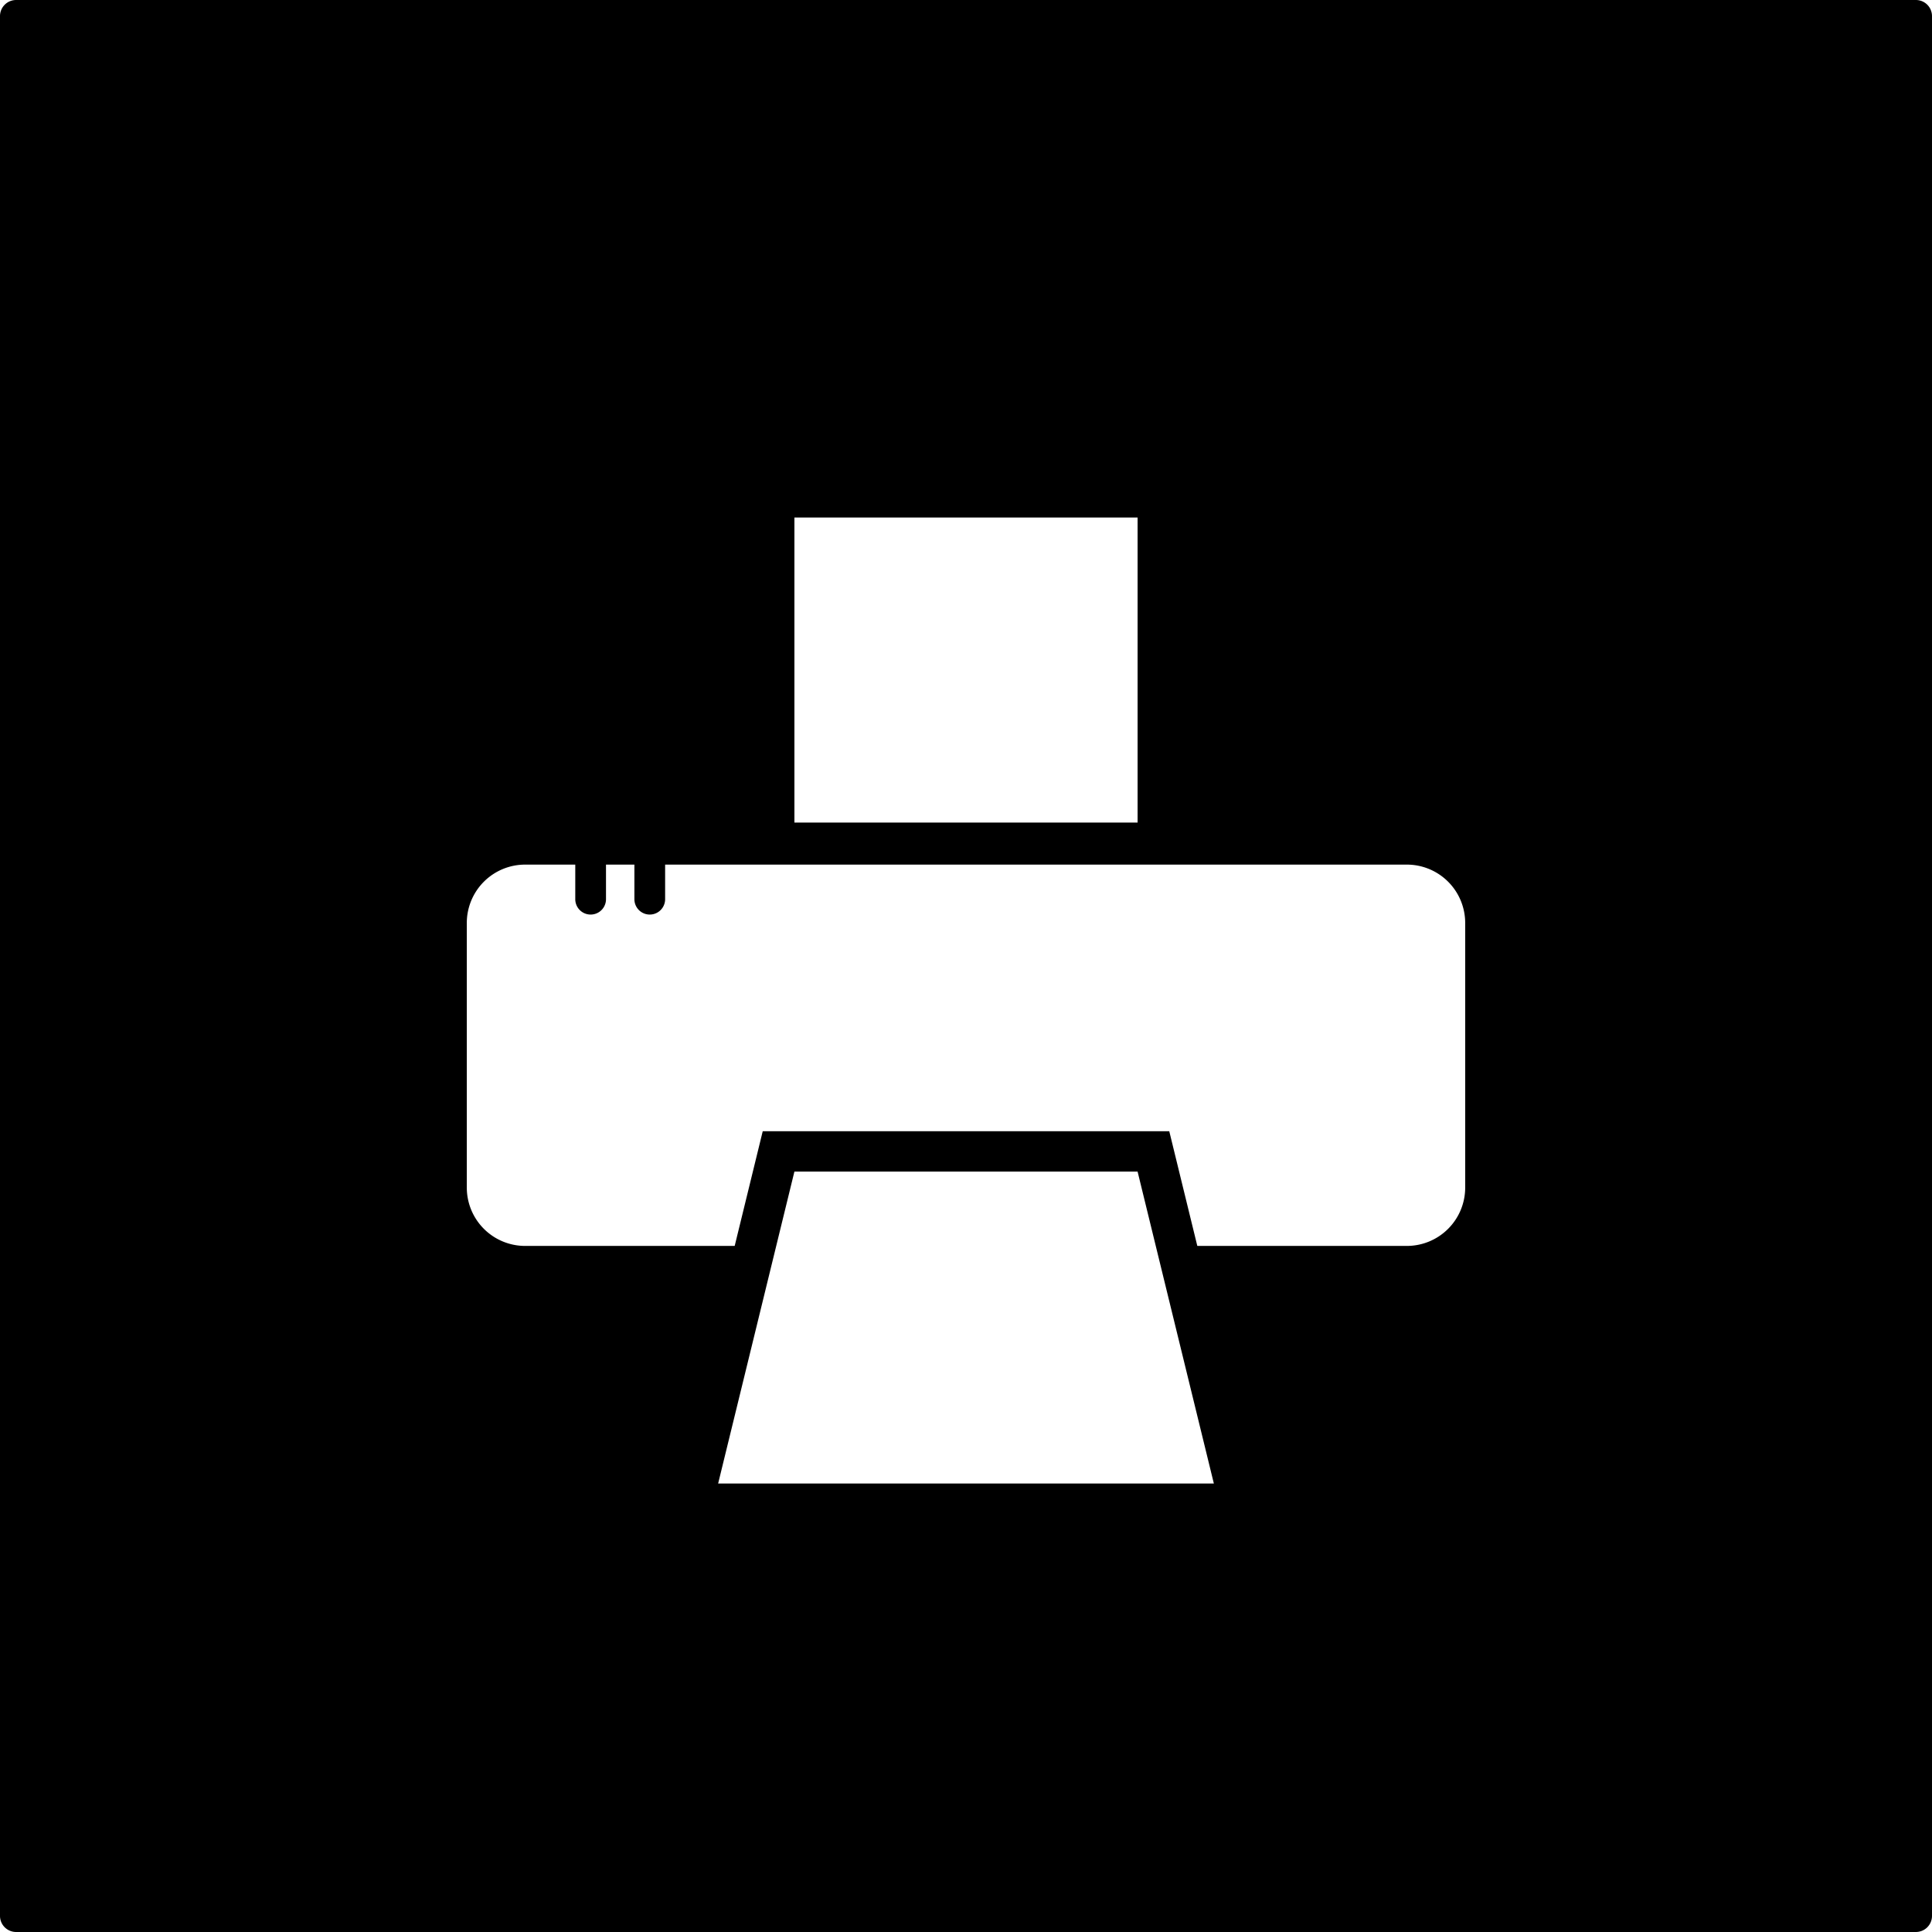 <svg xmlns="http://www.w3.org/2000/svg" width="120mm" height="120mm" viewBox="0 0 340.158 340.157">
  <g id="Schilder">
      <g id="H-15">
        <path fill="#000000" stroke="none" d="M337.323,0H2.835A2.835,2.835,0,0,0,0,2.835V337.323a2.834,2.834,0,0,0,2.835,2.834H337.323a2.835,2.835,0,0,0,2.835-2.834V2.835A2.835,2.835,0,0,0,337.323,0ZM139.868,91.114H200.29v53.708H139.868ZM126.44,261.192l13.428-54.917H200.29l13.427,54.917Zm131.529-52.1A10.271,10.271,0,0,1,247.7,219.363H210.805l-3.613-14.776-1.325-5.417H134.29l-1.324,5.417-3.613,14.776H92.46a10.272,10.272,0,0,1-10.272-10.272V162.5A10.272,10.272,0,0,1,92.46,152.227h8.825v6.09a2.705,2.705,0,0,0,5.41,0v-6.09h5v6.09a2.705,2.705,0,0,0,5.41,0v-6.09H247.7A10.271,10.271,0,0,1,257.969,162.5Z"/>
      </g>
    </g>
</svg>
